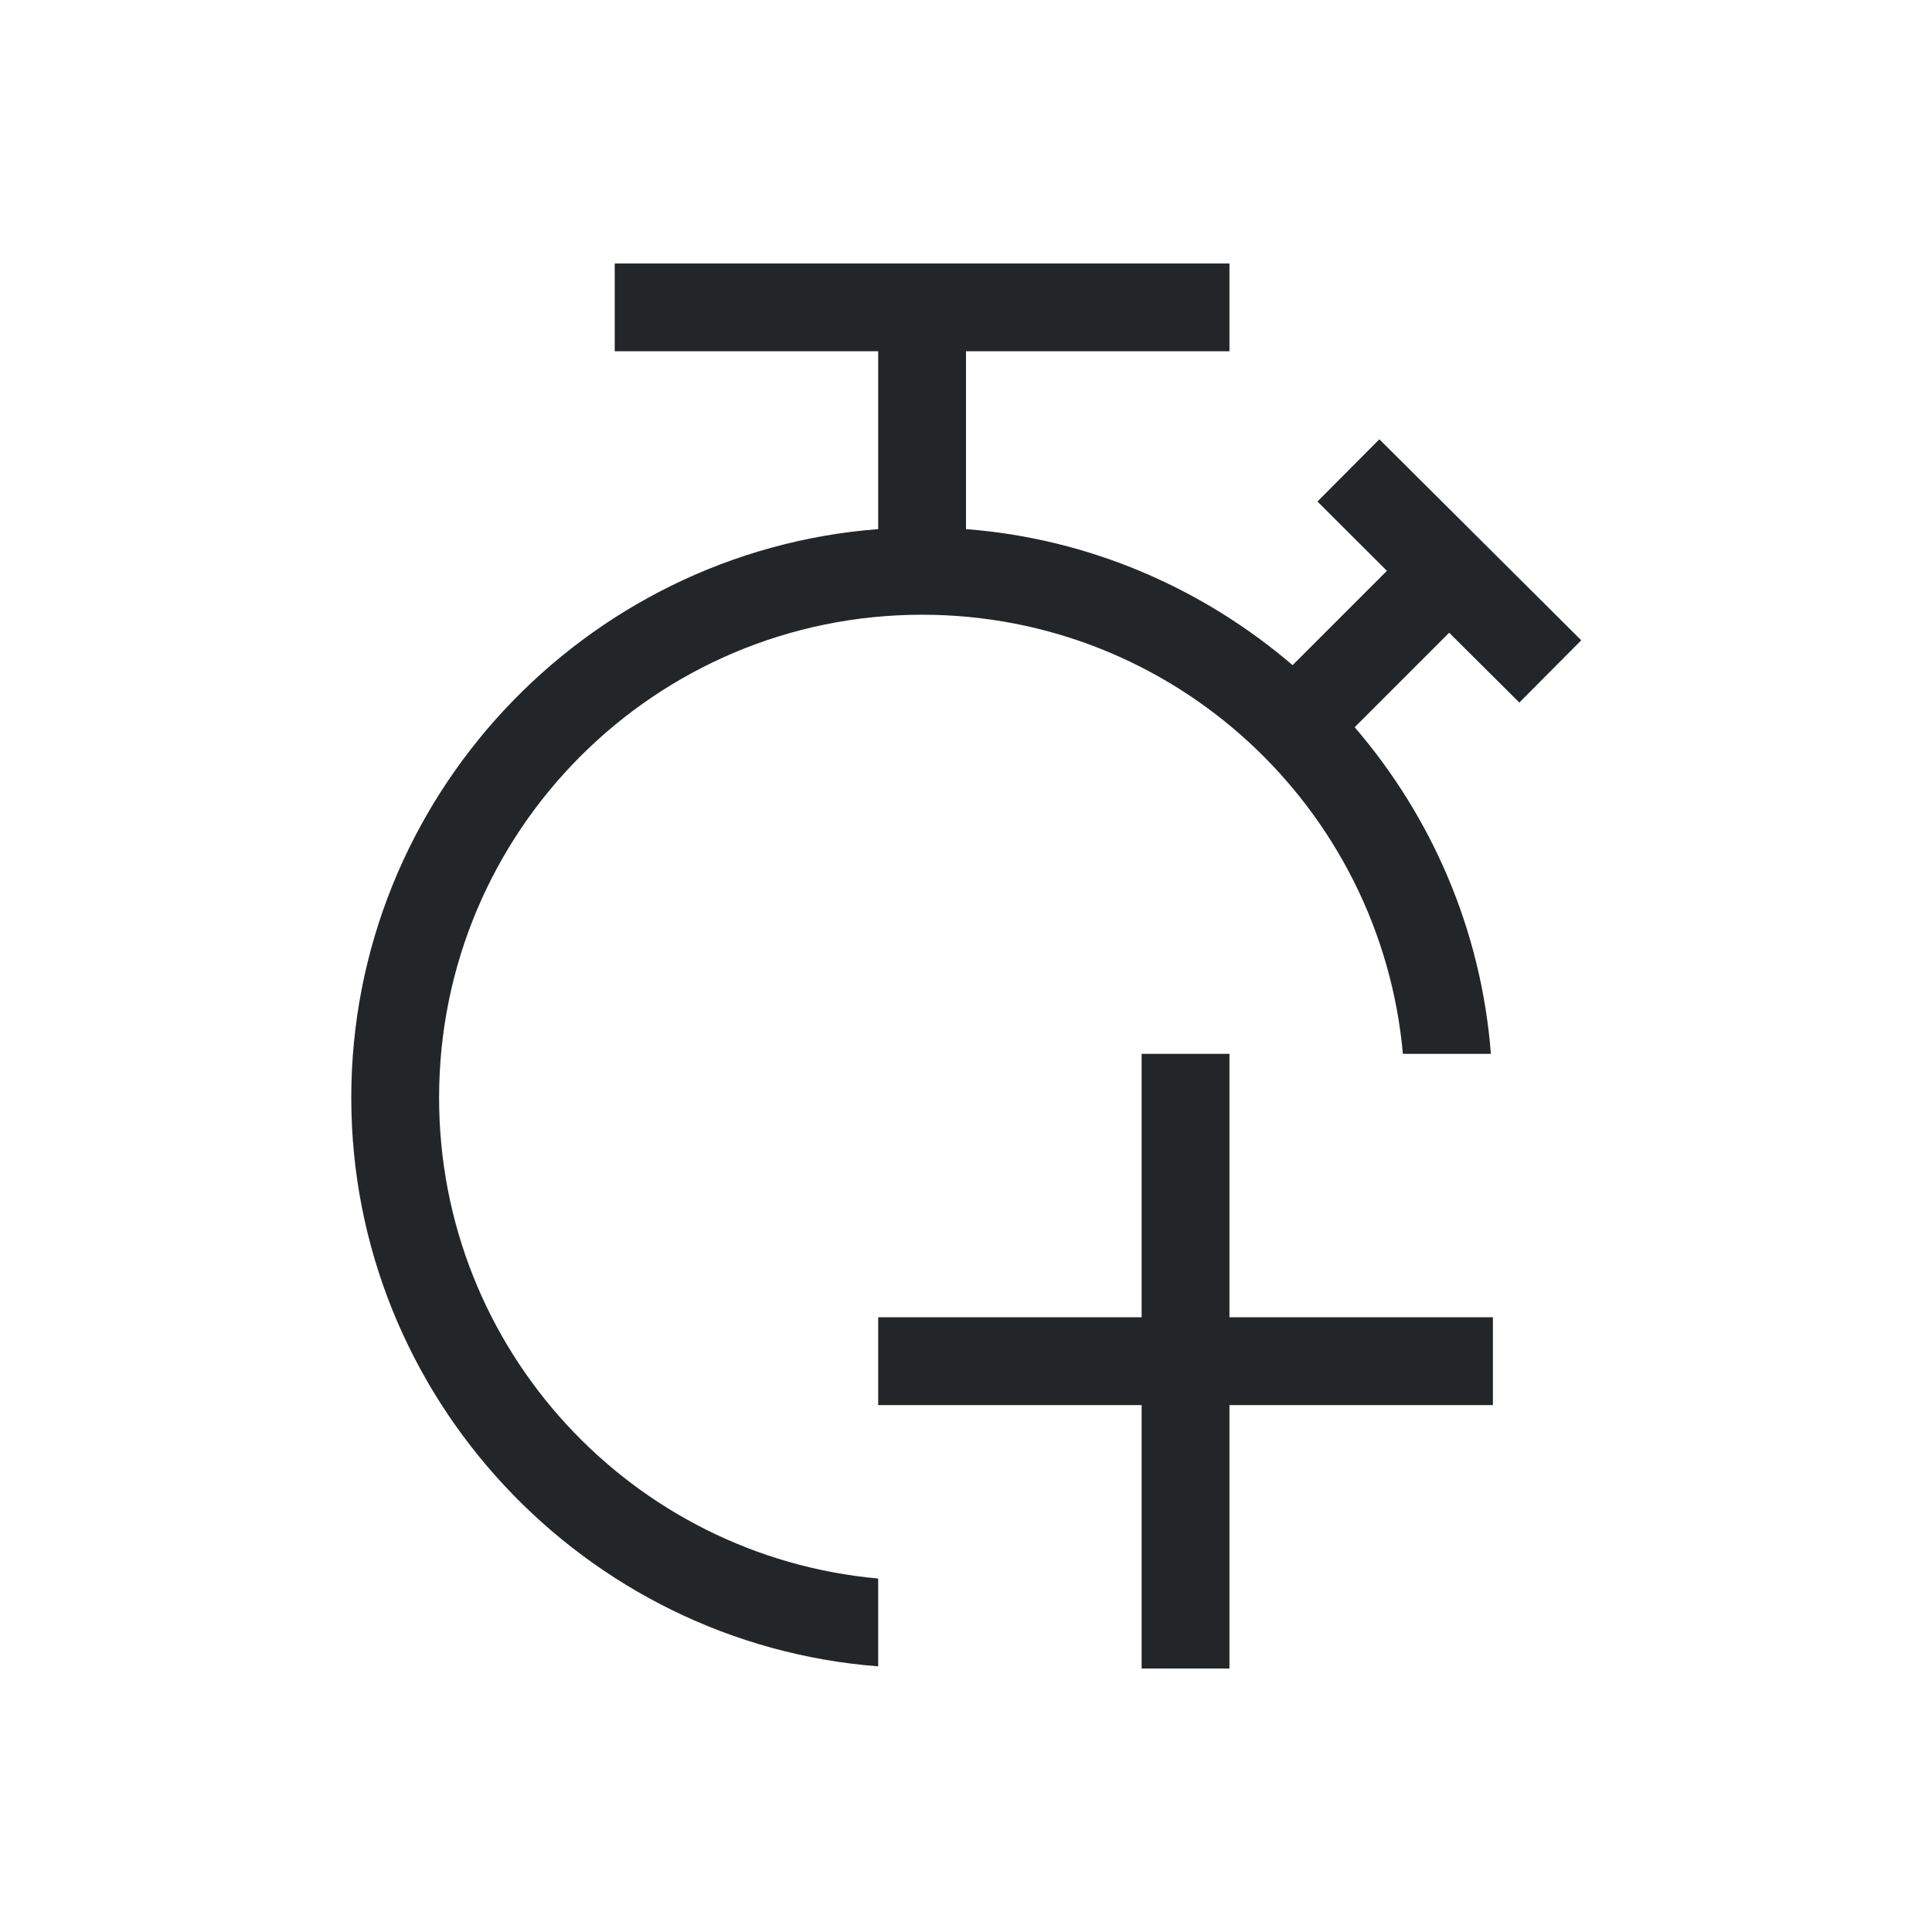 <svg xmlns="http://www.w3.org/2000/svg" version="1.1" viewBox="0 0 22 22"><defs><style id="current-color-scheme" type="text/css">.ColorScheme-Text{color:#232629}</style></defs><path style="fill:currentColor;fill-opacity:1;stroke:none" d="m7 3v1h3v2.025c-3.345 0.258-6 3.065-6 6.475 0 3.409 2.655 6.217 6 6.475v-1c-2.803-0.253-5-2.606-5-5.475 0-3.038 2.462-5.5 5.5-5.5 2.869 0 5.222 2.197 5.475 5h1.002c-0.11-1.414-0.676-2.701-1.551-3.719l1.076-1.076 0.799 0.795 0.705-0.709-2.299-2.289-0.705 0.709 0.791 0.789-1.074 1.074c-1.019-0.872-2.306-1.44-3.719-1.549v-2.025h3v-1h-7zm6 9v3h-3v1h3v3h1v-3h3v-1h-3v-3h-1z" class="ColorScheme-Text"/></svg>